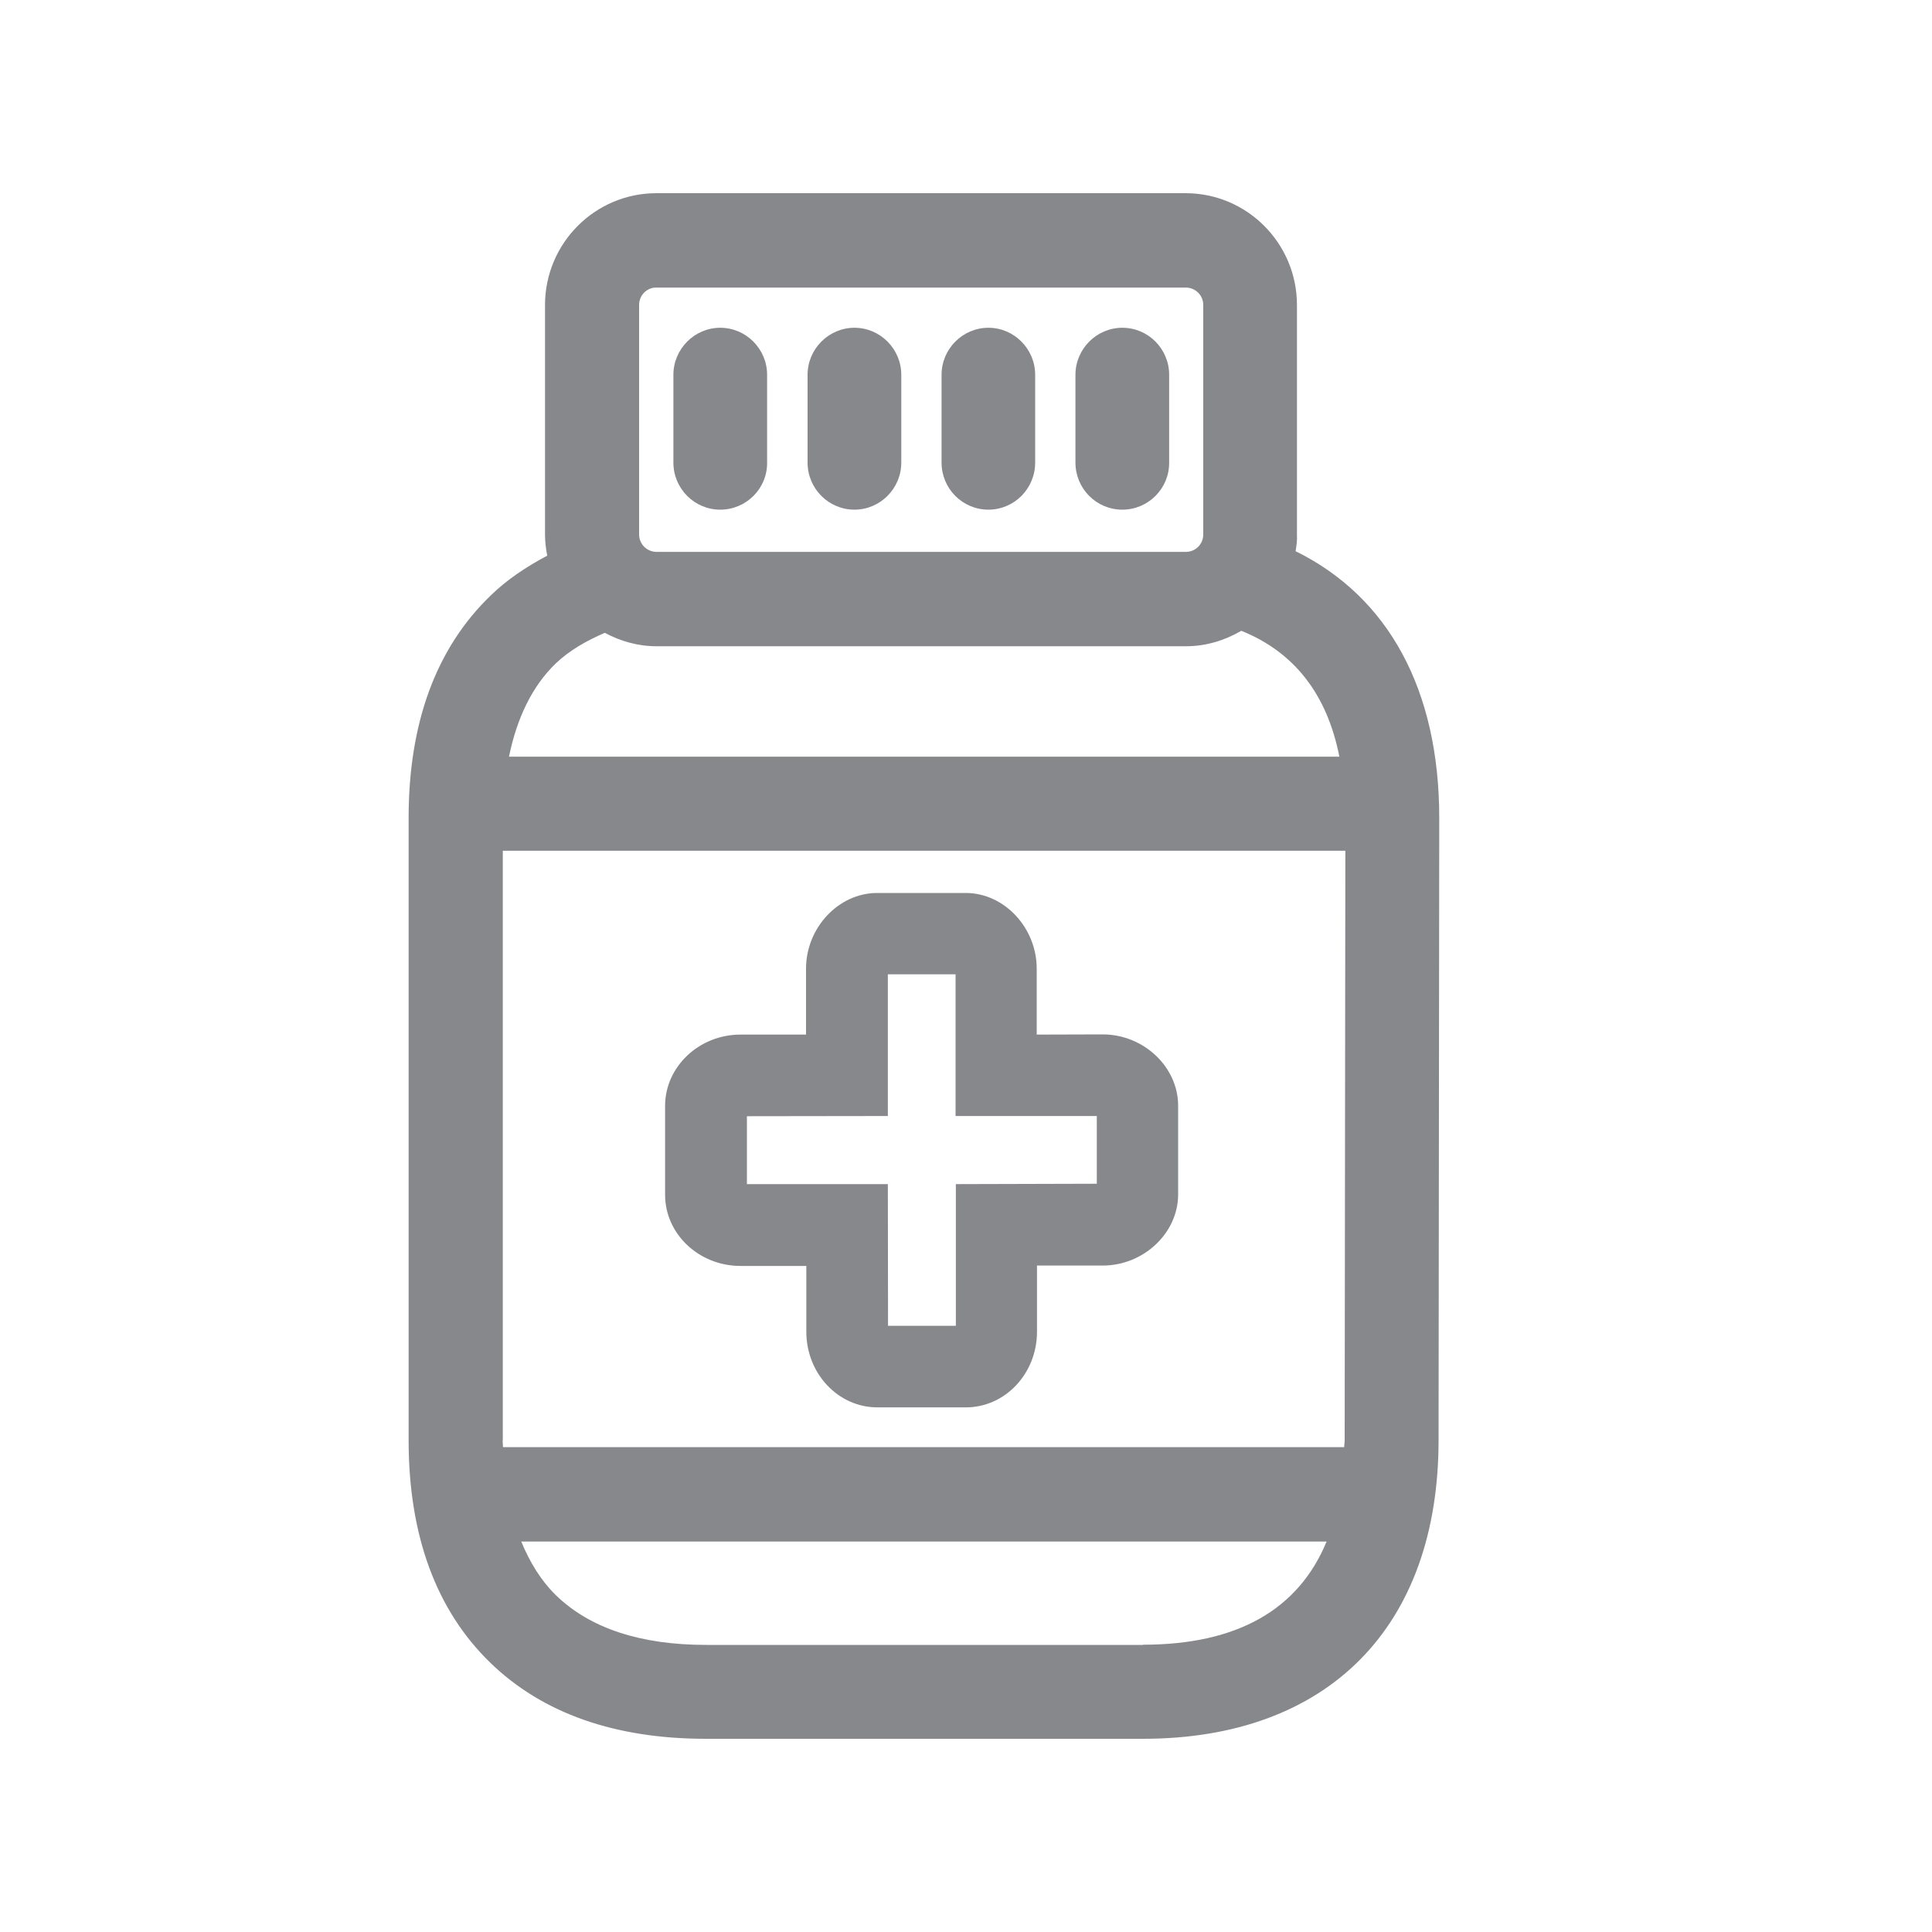 <svg width="20" height="20" viewBox="0 0 20 20" fill="none" xmlns="http://www.w3.org/2000/svg">
<path fill-rule="evenodd" clip-rule="evenodd" d="M11.832 17.026C12.811 17.026 13.442 16.661 13.733 15.958H5.396C5.485 16.174 5.601 16.363 5.754 16.513C6.106 16.855 6.628 17.028 7.311 17.028H11.832V17.026ZM6.616 3.157V5.533C6.616 5.633 6.698 5.713 6.796 5.713H12.276C12.376 5.713 12.456 5.633 12.456 5.533V3.157C12.456 3.056 12.374 2.977 12.276 2.977H6.796C6.698 2.974 6.616 3.056 6.616 3.157ZM13.865 7.833C13.738 7.186 13.396 6.749 12.85 6.53C12.681 6.628 12.488 6.69 12.276 6.69H6.796C6.603 6.69 6.421 6.637 6.261 6.551C6.07 6.633 5.895 6.733 5.754 6.867C5.508 7.104 5.351 7.434 5.269 7.833H13.865ZM5.203 14.908C5.203 14.933 5.207 14.956 5.207 14.981H13.915C13.915 14.956 13.92 14.933 13.92 14.908L13.927 8.807H5.205V14.908H5.203ZM13.412 5.706C14.375 6.18 14.899 7.143 14.899 8.468L14.892 14.908C14.892 16.843 13.747 18 11.832 18H7.308C6.366 18 5.615 17.736 5.075 17.212C4.515 16.668 4.23 15.894 4.23 14.908V8.468C4.23 7.482 4.515 6.708 5.08 6.164C5.25 5.998 5.451 5.866 5.665 5.752C5.651 5.681 5.642 5.608 5.642 5.533V3.157C5.642 2.519 6.159 2 6.794 2H12.274C12.909 2 13.426 2.519 13.426 3.157V5.533C13.43 5.592 13.421 5.649 13.412 5.706ZM7.456 5.276C7.188 5.276 6.971 5.057 6.971 4.789V3.88C6.971 3.612 7.19 3.393 7.456 3.393C7.723 3.393 7.941 3.612 7.941 3.88V4.789C7.944 5.057 7.725 5.276 7.456 5.276ZM8.845 5.276C8.577 5.276 8.36 5.057 8.36 4.789V3.88C8.36 3.612 8.579 3.393 8.845 3.393C9.112 3.393 9.33 3.612 9.33 3.88V4.789C9.33 5.057 9.112 5.276 8.845 5.276ZM10.232 5.276C9.963 5.276 9.747 5.057 9.747 4.789V3.88C9.747 3.612 9.965 3.393 10.232 3.393C10.498 3.393 10.716 3.612 10.716 3.88V4.789C10.716 5.057 10.5 5.276 10.232 5.276ZM11.618 5.276C11.349 5.276 11.133 5.057 11.133 4.789V3.88C11.133 3.612 11.352 3.393 11.618 3.393C11.887 3.393 12.103 3.612 12.103 3.88V4.789C12.105 5.057 11.887 5.276 11.618 5.276ZM11.354 12.254V11.553H9.892V10.086H9.191V11.553L7.732 11.555V12.258H9.191L9.193 13.725H9.895V12.258L11.354 12.254ZM11.415 10.708C11.839 10.708 12.196 11.045 12.196 11.446V12.365C12.196 12.764 11.839 13.101 11.415 13.101H10.735V13.786C10.735 14.219 10.405 14.569 9.999 14.569H9.082C8.677 14.569 8.347 14.219 8.347 13.786V13.105H7.666C7.236 13.105 6.885 12.775 6.885 12.368V11.448C6.885 11.043 7.236 10.71 7.666 10.71H8.344V10.027C8.344 9.604 8.681 9.244 9.08 9.244H9.997C10.396 9.244 10.732 9.604 10.732 10.027V10.71L11.415 10.708Z" fill="#86888C"/>
</svg>
